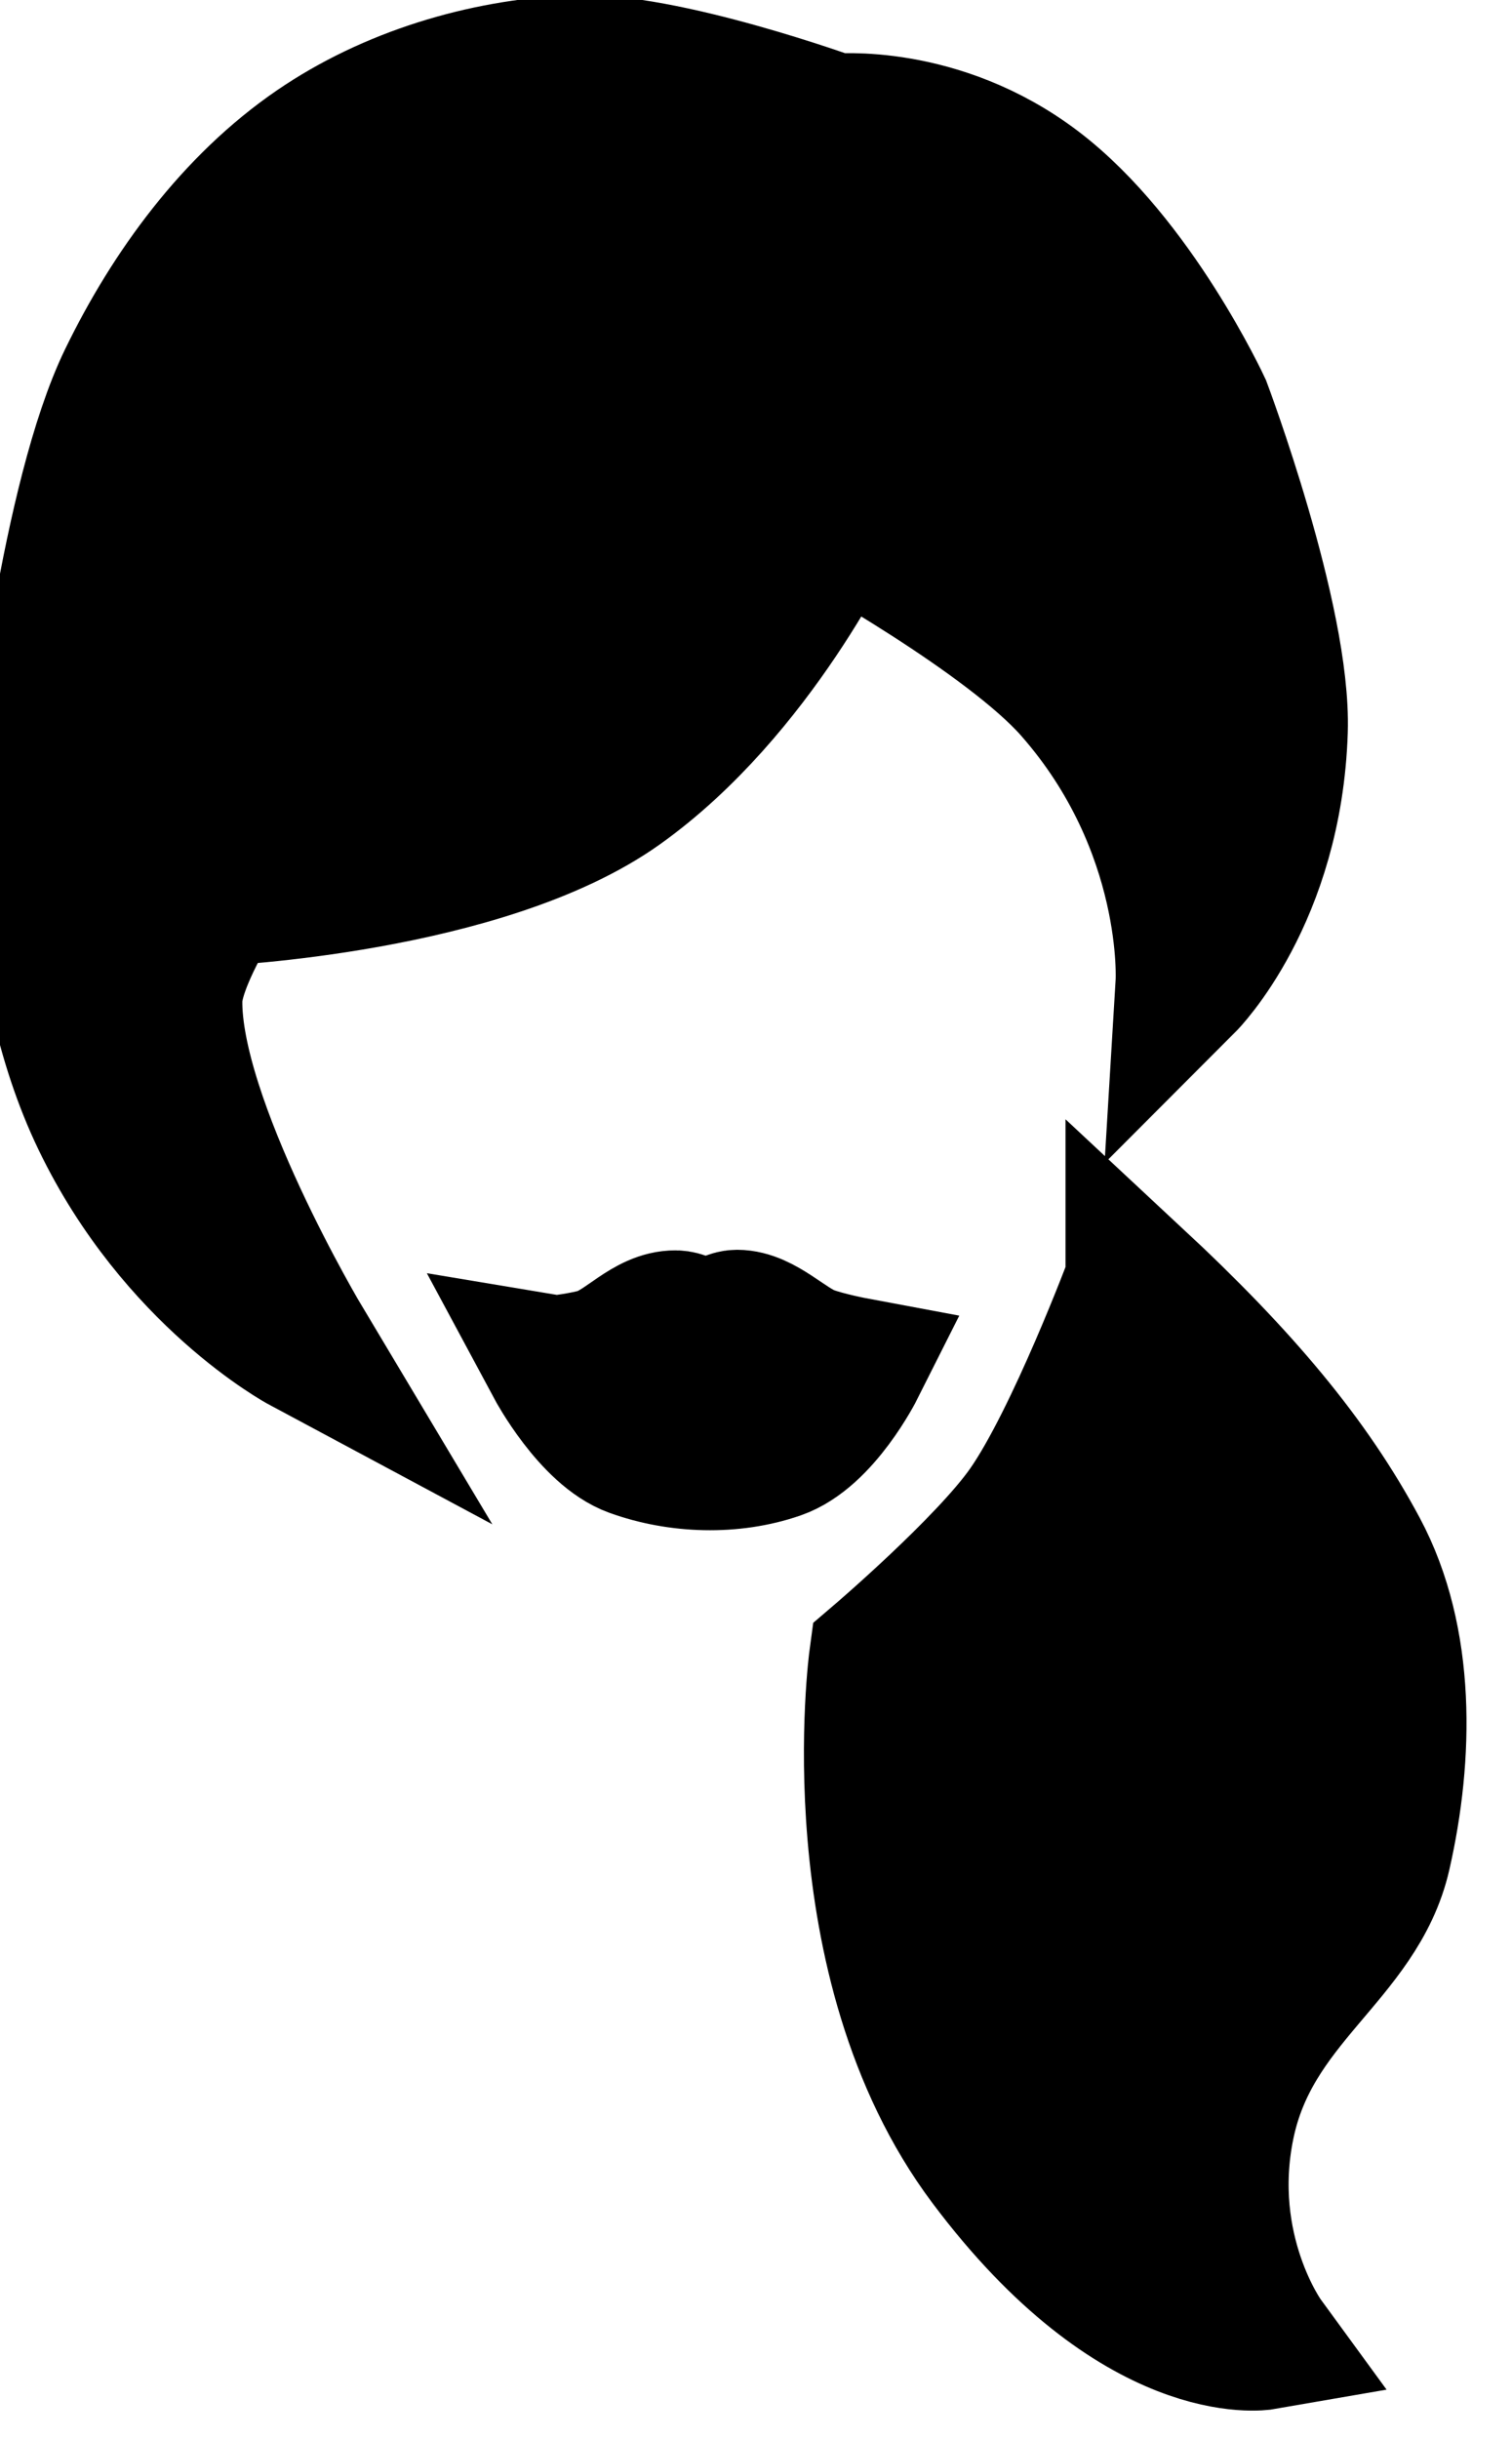 <?xml version="1.0" encoding="UTF-8" standalone="no"?>
<!-- Created with Inkscape (http://www.inkscape.org/) -->

<svg
   xmlns:dc="http://purl.org/dc/elements/1.1/"
   xmlns:cc="http://creativecommons.org/ns#"
   xmlns:rdf="http://www.w3.org/1999/02/22-rdf-syntax-ns#"
   xmlns:svg="http://www.w3.org/2000/svg"
   xmlns="http://www.w3.org/2000/svg"
   xmlns:sodipodi="http://sodipodi.sourceforge.net/DTD/sodipodi-0.dtd"
   xmlns:inkscape="http://www.inkscape.org/namespaces/inkscape"
   width="5.667mm"
   height="9.136mm"
   viewBox="0 0 5.667 9.136"
   version="1.1"
   id="svg8"
   inkscape:export-filename="C:\Users\Aimee\Desktop\bitmap.png"
   inkscape:export-xdpi="96"
   inkscape:export-ydpi="96"
   inkscape:version="0.92.3 (2405546, 2018-03-11)"
   sodipodi:docname="hnm.svg">
  <defs
     id="defs2">
    <clipPath
       id="clipPath1474"
       clipPathUnits="userSpaceOnUse">
      <rect
         style="opacity:1;fill:#e7c600;fill-opacity:0.683;stroke:none;stroke-width:0.595;stroke-linecap:round;stroke-linejoin:round;stroke-miterlimit:4;stroke-dasharray:none;stroke-opacity:0.925"
         id="rect1476"
         width="37.919"
         height="37.919"
         x="251.714"
         y="193.458" />
    </clipPath>
    <clipPath
       id="clipPath1491"
       clipPathUnits="userSpaceOnUse">
      <rect
         style="opacity:1;fill:#e7c600;fill-opacity:0.571;stroke:none;stroke-width:0.595;stroke-linecap:round;stroke-linejoin:round;stroke-miterlimit:4;stroke-dasharray:none;stroke-opacity:0.925"
         id="rect1493"
         width="37.919"
         height="37.919"
         x="397.728"
         y="197.238" />
    </clipPath>
    <clipPath
       id="clipPath1508"
       clipPathUnits="userSpaceOnUse">
      <rect
         y="91.381"
         x="378.732"
         height="190.5"
         width="112.637"
         id="rect1510"
         style="opacity:1;fill:#e7c600;fill-opacity:0.571;stroke:#e7c600;stroke-width:0.7;stroke-linecap:round;stroke-linejoin:round;stroke-miterlimit:4;stroke-dasharray:none;stroke-opacity:1" />
    </clipPath>
    <clipPath
       id="clipPath1514"
       clipPathUnits="userSpaceOnUse">
      <rect
         style="opacity:1;fill:#e7c600;fill-opacity:0.614;stroke:none;stroke-width:1.281;stroke-linecap:round;stroke-linejoin:round;stroke-miterlimit:4;stroke-dasharray:none;stroke-opacity:0.925"
         id="rect1516"
         width="81.607"
         height="81.607"
         x="395.654"
         y="124.289" />
    </clipPath>
    <clipPath
       id="clipPath1531"
       clipPathUnits="userSpaceOnUse">
      <rect
         y="248.545"
         x="400.587"
         height="124.868"
         width="124.868"
         id="rect1533"
         style="opacity:1;fill:#e7c600;fill-opacity:0.614;stroke:#e7c600;stroke-width:0.694;stroke-linecap:round;stroke-linejoin:round;stroke-miterlimit:4;stroke-dasharray:none;stroke-opacity:1" />
    </clipPath>
  </defs>
  <sodipodi:namedview
     id="base"
     pagecolor="#ffffff"
     bordercolor="#666666"
     borderopacity="1.0"
     inkscape:pageopacity="0.0"
     inkscape:pageshadow="2"
     inkscape:zoom="3.959798"
     inkscape:cx="1.7258912"
     inkscape:cy="15.530268"
     inkscape:document-units="mm"
     inkscape:current-layer="layer1"
     showgrid="false"
     showguides="false"
     inkscape:guide-bbox="true"
     inkscape:snap-object-midpoints="false"
     inkscape:snap-bbox="true"
     inkscape:bbox-nodes="false"
     inkscape:snap-bbox-edge-midpoints="true"
     inkscape:snap-global="false"
     fit-margin-top="0"
     fit-margin-left="0"
     fit-margin-right="0"
     fit-margin-bottom="0"
     inkscape:window-width="1366"
     inkscape:window-height="745"
     inkscape:window-x="-8"
     inkscape:window-y="-8"
     inkscape:window-maximized="1">
    <sodipodi:guide
       position="166.518,-30.933"
       orientation="0,1"
       id="guide1209"
       inkscape:locked="false" />
    <sodipodi:guide
       position="82.607,65.589"
       orientation="1,0"
       id="guide1446"
       inkscape:locked="false" />
    <sodipodi:guide
       position="-86.726,65.589"
       orientation="1,0"
       id="guide1448"
       inkscape:locked="false" />
    <sodipodi:guide
       position="-86.726,-469.933"
       orientation="0,640.634"
       id="guide4919"
       inkscape:locked="false" />
    <sodipodi:guide
       position="82.775,-469.933"
       orientation="-2024.021,0"
       id="guide4921"
       inkscape:locked="false" />
    <sodipodi:guide
       position="82.775,65.589"
       orientation="0,-640.634"
       id="guide4923"
       inkscape:locked="false" />
    <sodipodi:guide
       position="-86.726,65.589"
       orientation="2024.021,0"
       id="guide4925"
       inkscape:locked="false" />
  </sodipodi:namedview>
  <g
     inkscape:label="Layer 1"
     inkscape:groupmode="layer"
     id="layer1"
     transform="translate(411.293,152.135)">
    <g
       transform="matrix(0.05,0,0,0.05,-423.008,-154.146)"
       style="fill:#000000;fill-opacity:1;stroke:#000000;stroke-width:11.522;stroke-linecap:square;stroke-linejoin:miter;stroke-miterlimit:4;stroke-dasharray:none;stroke-opacity:1"
       id="g1261">
      <g
         id="g1212">
        <path
           sodipodi:nodetypes="czcscsczcaczcasac"
           inkscape:connector-curvature="0"
           id="path1255"
           d="m 296.868,49.483 c 0,0 7.777,-0.82 15.111,4.761 7.334,5.581 12.386,16.484 12.386,16.484 0,0 5.995,15.935 5.727,24.23 -0.4,12.373 -6.93,18.909 -6.93,18.909 0,0 0.706,-11.681 -8.4,-22.015 -4.836,-5.488 -17.896,-12.702 -17.896,-12.702 0,0 -5.953,12.793 -16.128,20.044 -10.175,7.25 -30.276,8.142 -30.276,8.142 0,0 -3.189,4.959 -3.235,7.761 -0.149,9.179 9.765,25.753 9.765,25.753 0,0 -9.427,-5.049 -15.079,-16.769 -5.652,-11.72 -4.514,-26.541 -4.514,-26.541 0,0 2.187,-20.01 6.501,-28.887 3.259,-6.706 7.969,-13.136 14.123,-17.345 5.565,-3.806 12.513,-5.906 19.248,-6.215 6.687,-0.307 19.596,4.391 19.596,4.391 z"
           style="fill:#000000;fill-opacity:1;stroke:#000000;stroke-width:10.479;stroke-linecap:square;stroke-linejoin:miter;stroke-miterlimit:4;stroke-dasharray:none;stroke-opacity:1" />
        <path
           sodipodi:nodetypes="csazczcac"
           inkscape:connector-curvature="0"
           id="path1257"
           d="m 319.41,136.104 c 7.899,7.356 13.066,13.503 16.697,20.294 3.582,6.699 3.416,15.318 1.726,22.725 -1.734,7.599 -9.75,10.771 -11.712,20.239 -1.962,9.467 2.914,16.145 2.914,16.145 0,0 -9.379,1.629 -20.649,-13.401 -11.27,-15.031 -8.204,-37.634 -8.204,-37.634 0,0 8.102,-6.914 11.125,-11.229 3.626,-5.175 8.103,-17.138 8.103,-17.138 z"
           style="fill:#000000;fill-opacity:1;stroke:#000000;stroke-width:10.479;stroke-linecap:square;stroke-linejoin:miter;stroke-miterlimit:4;stroke-dasharray:none;stroke-opacity:1" />
        <path
           sodipodi:nodetypes="caacsscssc"
           inkscape:connector-curvature="0"
           id="path1259"
           d="m 275.967,142.518 c 0,0 2.238,-0.266 3.301,-0.618 2,-0.663 3.572,-2.786 5.679,-2.777 0.865,0.004 2.32,1.16 2.32,1.16 0,0 1.456,-1.205 2.277,-1.203 1.873,0.004 3.654,2.02 5.407,2.68 1.289,0.485 3.444,0.887 3.444,0.887 0,0 -2.518,5.007 -5.8,6.144 -3.411,1.182 -7.432,1.051 -10.828,-0.172 -3.128,-1.127 -5.801,-6.101 -5.801,-6.101 z"
           style="fill:#000000;fill-opacity:1;stroke:#000000;stroke-width:10.479;stroke-linecap:square;stroke-linejoin:miter;stroke-miterlimit:4;stroke-dasharray:none;stroke-opacity:1" />
      </g>
    </g>
  </g>
</svg>
